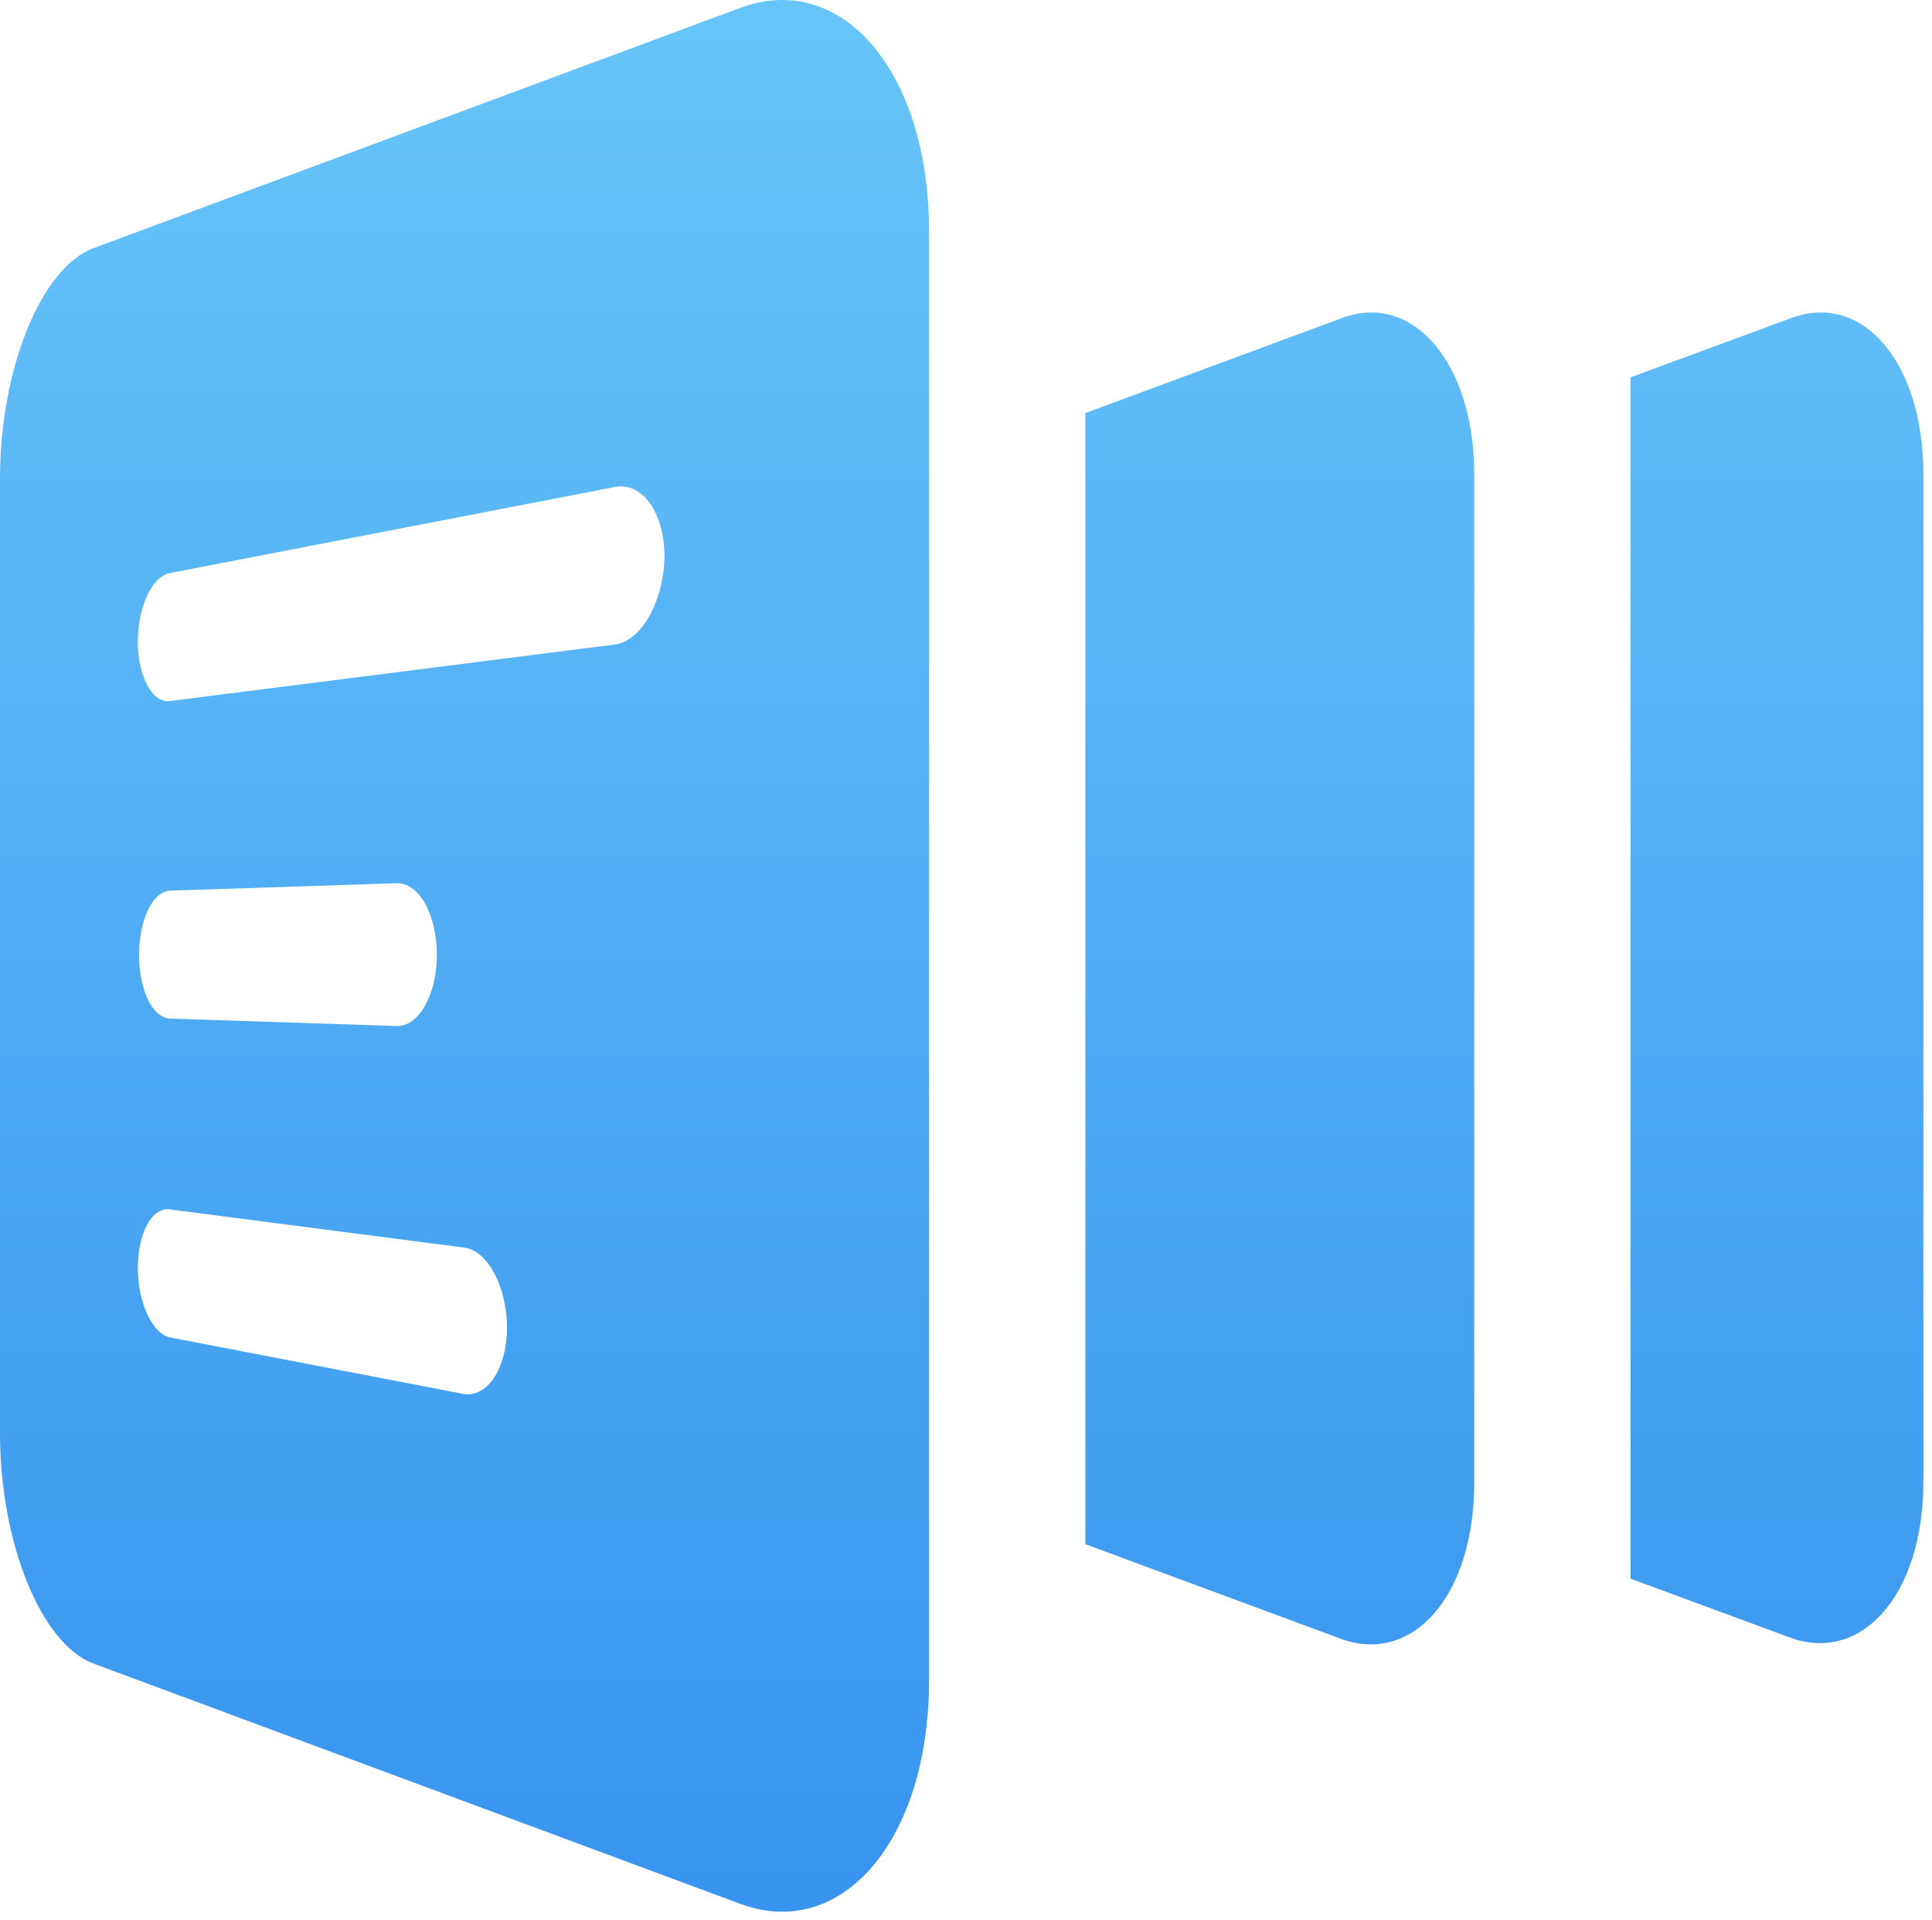 <?xml version="1.0" encoding="UTF-8"?>
<svg width="157px" height="156px" viewBox="0 0 157 156" version="1.1" xmlns="http://www.w3.org/2000/svg" xmlns:xlink="http://www.w3.org/1999/xlink">
    <title>notebook</title>
    <defs>
        <linearGradient x1="50%" y1="0%" x2="50%" y2="100%" id="linearGradient-1">
            <stop stop-color="#68C5F8" offset="0%"></stop>
            <stop stop-color="#3793EF" offset="100%"></stop>
        </linearGradient>
    </defs>
    <g id="Page-1" stroke="none" stroke-width="1" fill="none" fill-rule="evenodd">
        <g id="notebook" transform="translate(0, 0)" fill="url(#linearGradient-1)" fill-rule="nonzero">
            <path d="M145.5,25.861 L132.5,30.661 L132.5,128.261 L145.5,133.061 C151.3,135.161 156.3,129.561 156.3,120.361 L156.3,38.561 C156.3,29.361 151.3,23.661 145.5,25.861 M50,52.361 L13.8,56.961 C12.4,57.161 11.2,54.961 11.2,52.161 C11.2,49.361 12.3,46.861 13.8,46.561 L50,39.561 C52.2,39.161 54,41.661 54,45.261 C53.9,48.961 52.1,52.061 50,52.361 M11.3,77.561 C11.3,74.761 12.4,72.361 13.9,72.361 L32.2,71.761 C34,71.661 35.5,74.261 35.5,77.561 C35.5,80.861 34,83.461 32.2,83.361 L13.9,82.761 C12.4,82.761 11.3,80.461 11.3,77.561 M37.7,113.261 L13.8,108.661 C12.4,108.361 11.2,105.861 11.2,103.061 C11.2,100.261 12.3,98.061 13.8,98.261 L37.7,101.361 C39.6,101.561 41.2,104.561 41.2,107.861 C41.2,111.161 39.6,113.561 37.7,113.261 M60.1,0.661 L7.6,20.161 C3.3,21.761 0,30.061 0,38.861 L0,116.461 C0,125.261 3.3,133.561 7.6,135.161 L60.1,154.661 C68.3,157.761 75.5,149.661 75.5,136.461 L75.5,18.861 C75.5,5.661 68.3,-2.439 60.1,0.661 L60.1,25.595 M109,25.861 L88.2,33.561 L88.2,125.461 L109,133.161 C114.8,135.261 119.8,129.661 119.8,120.461 L119.8,38.561 C119.8,29.361 114.7,23.661 109,25.861" id="Shape"></path>
        </g>
    </g>
</svg>